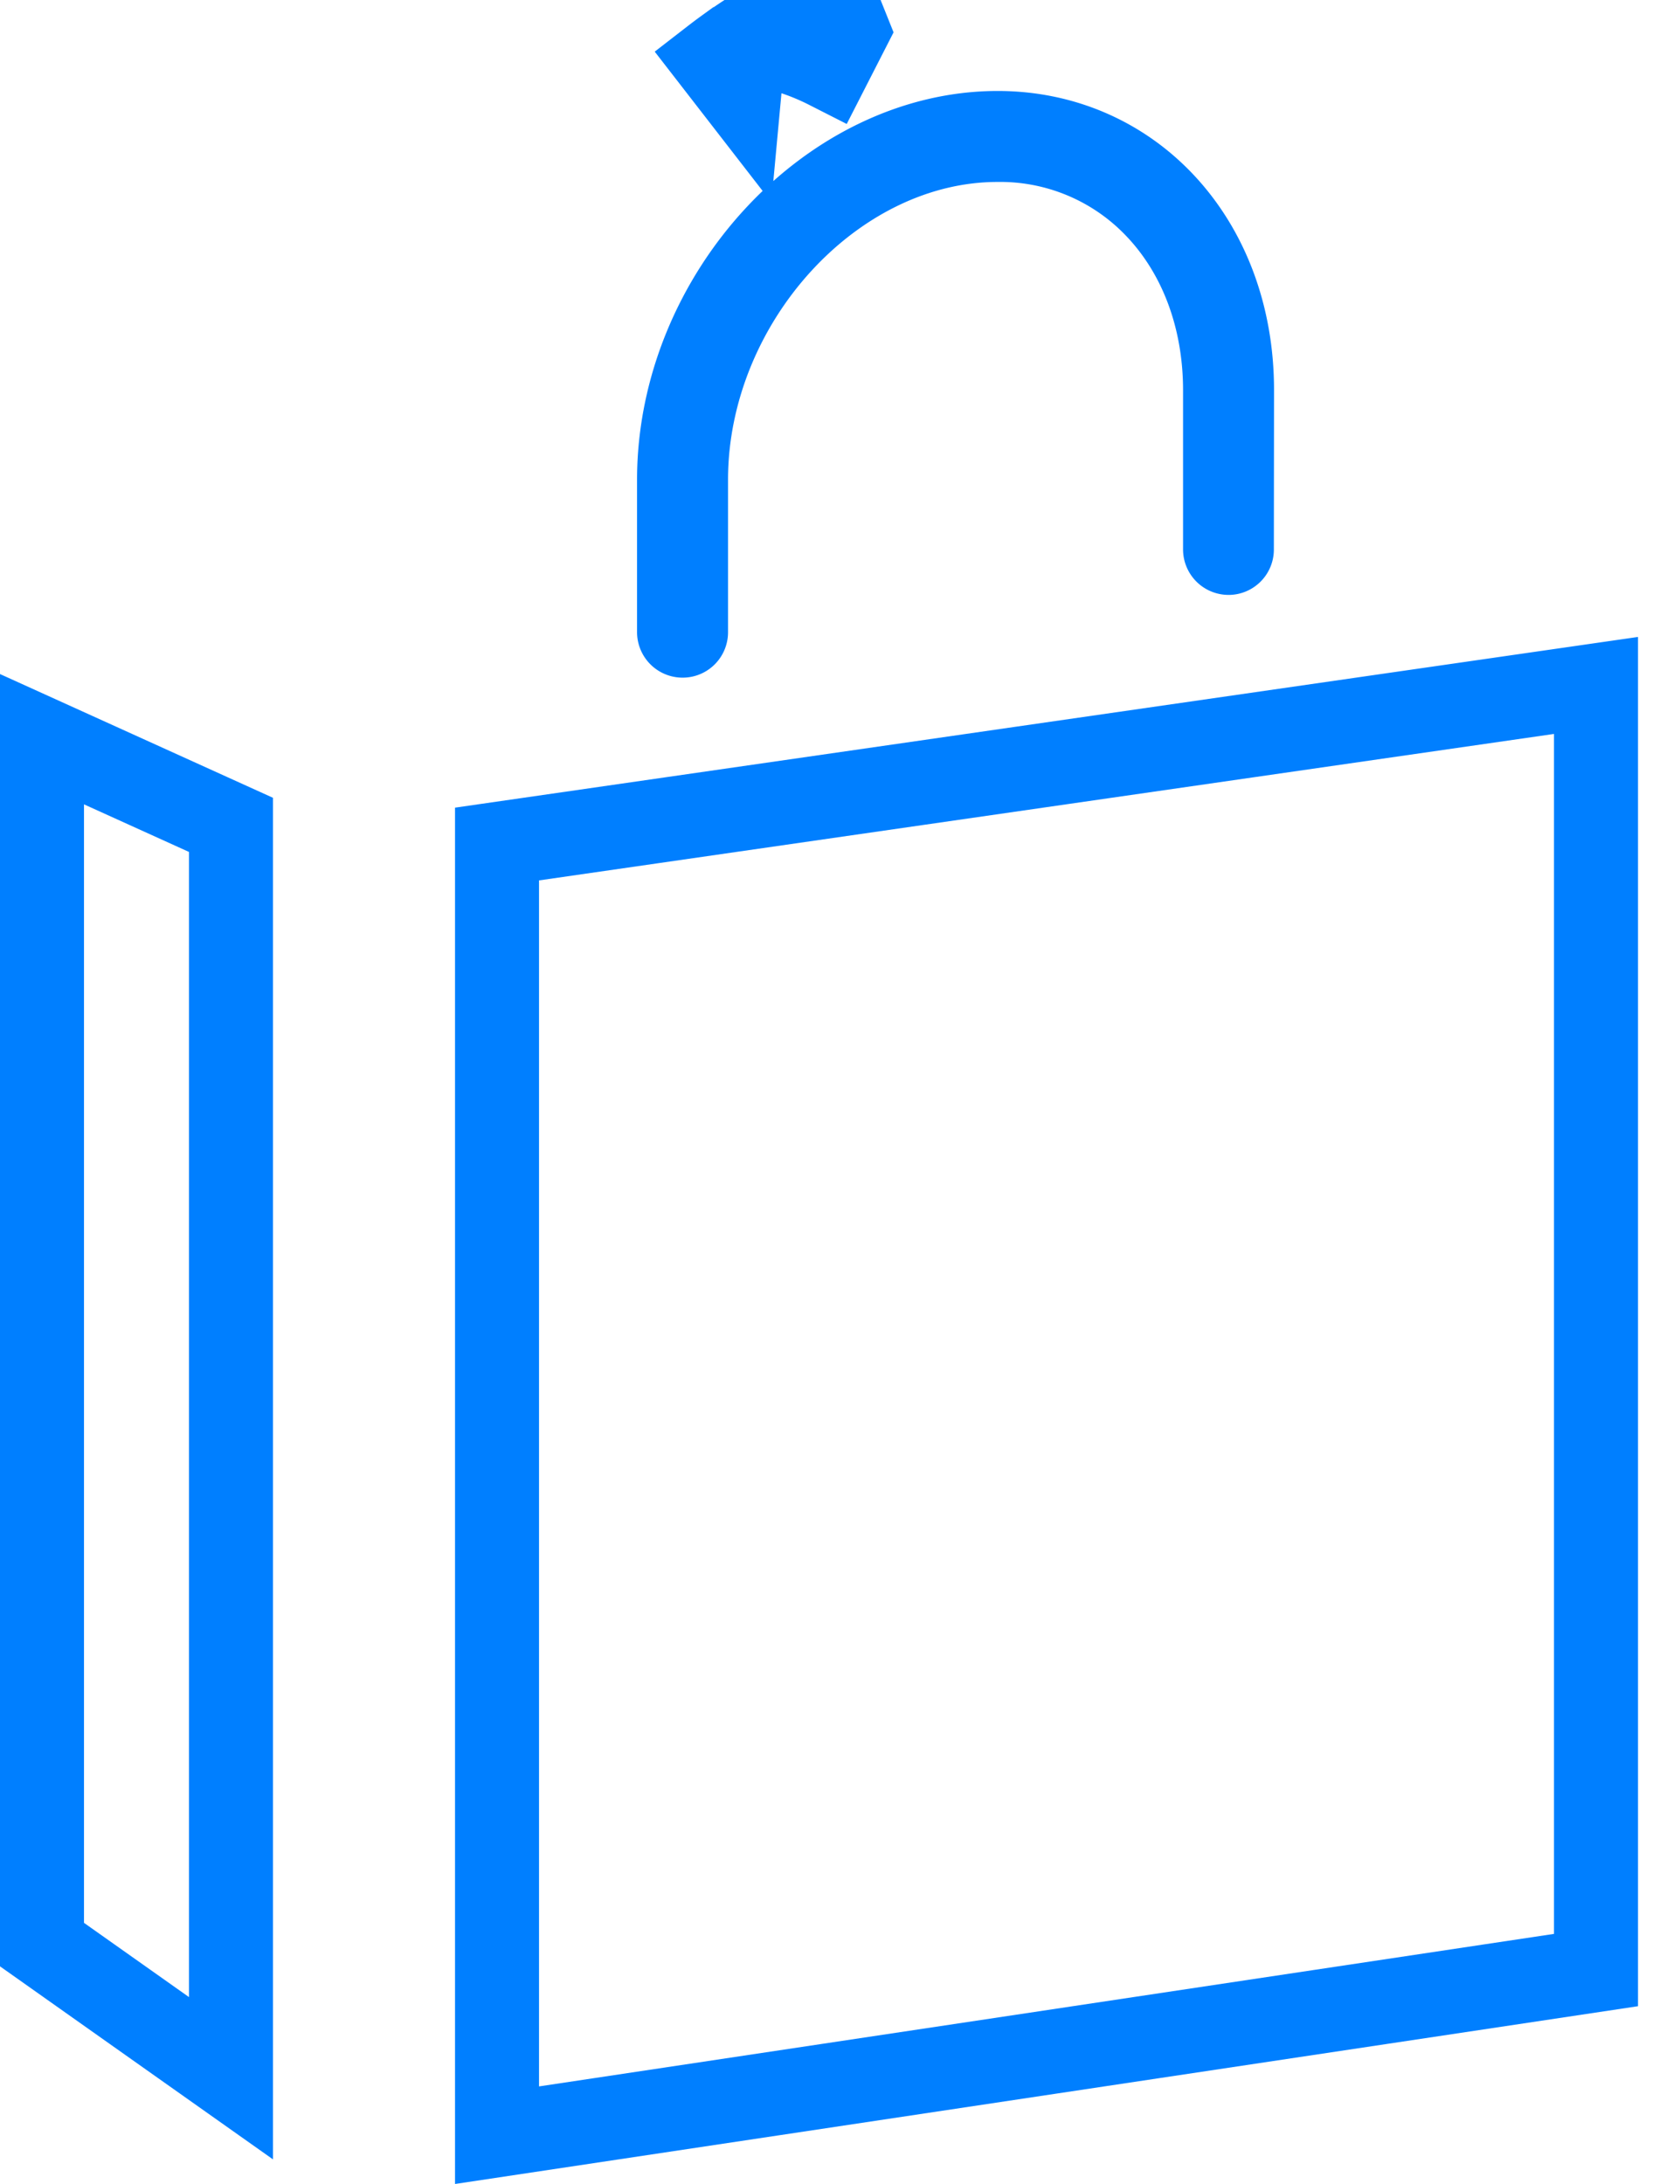 <svg xmlns="http://www.w3.org/2000/svg" width="20" height="26" viewBox="0 0 20 26">
    <path fill="none" fill-rule="evenodd" stroke="#007FFF" d="M8.77.504c.38.02.744.123 1.092.3l.227-.444-.186-.464c-.397.159-.776.363-1.132.608zm-.115.081a6.072 6.072 0 0 0-.159.119l.306.395.046-.497-.175-.017h-.018zm3.222.998c1.59 0 2.792 1.289 2.79 3.065l-.002 1.895a.04.04 0 0 1-.034.039.042.042 0 0 1-.047-.04V4.647c0-.875-.3-1.667-.855-2.224a2.568 2.568 0 0 0-1.852-.757c-1.964 0-3.706 1.921-3.71 4.039v1.822c0 .02-.015.038-.036.04a.042.042 0 0 1-.047-.04V5.705c.004-2.182 1.806-4.122 3.793-4.122zm-5.96 8.465v15.371L19 23.453V8.16L5.917 10.048zM2.75 24.74V9.82L.5 8.8v14.35l2.25 1.591z"/>
</svg>
